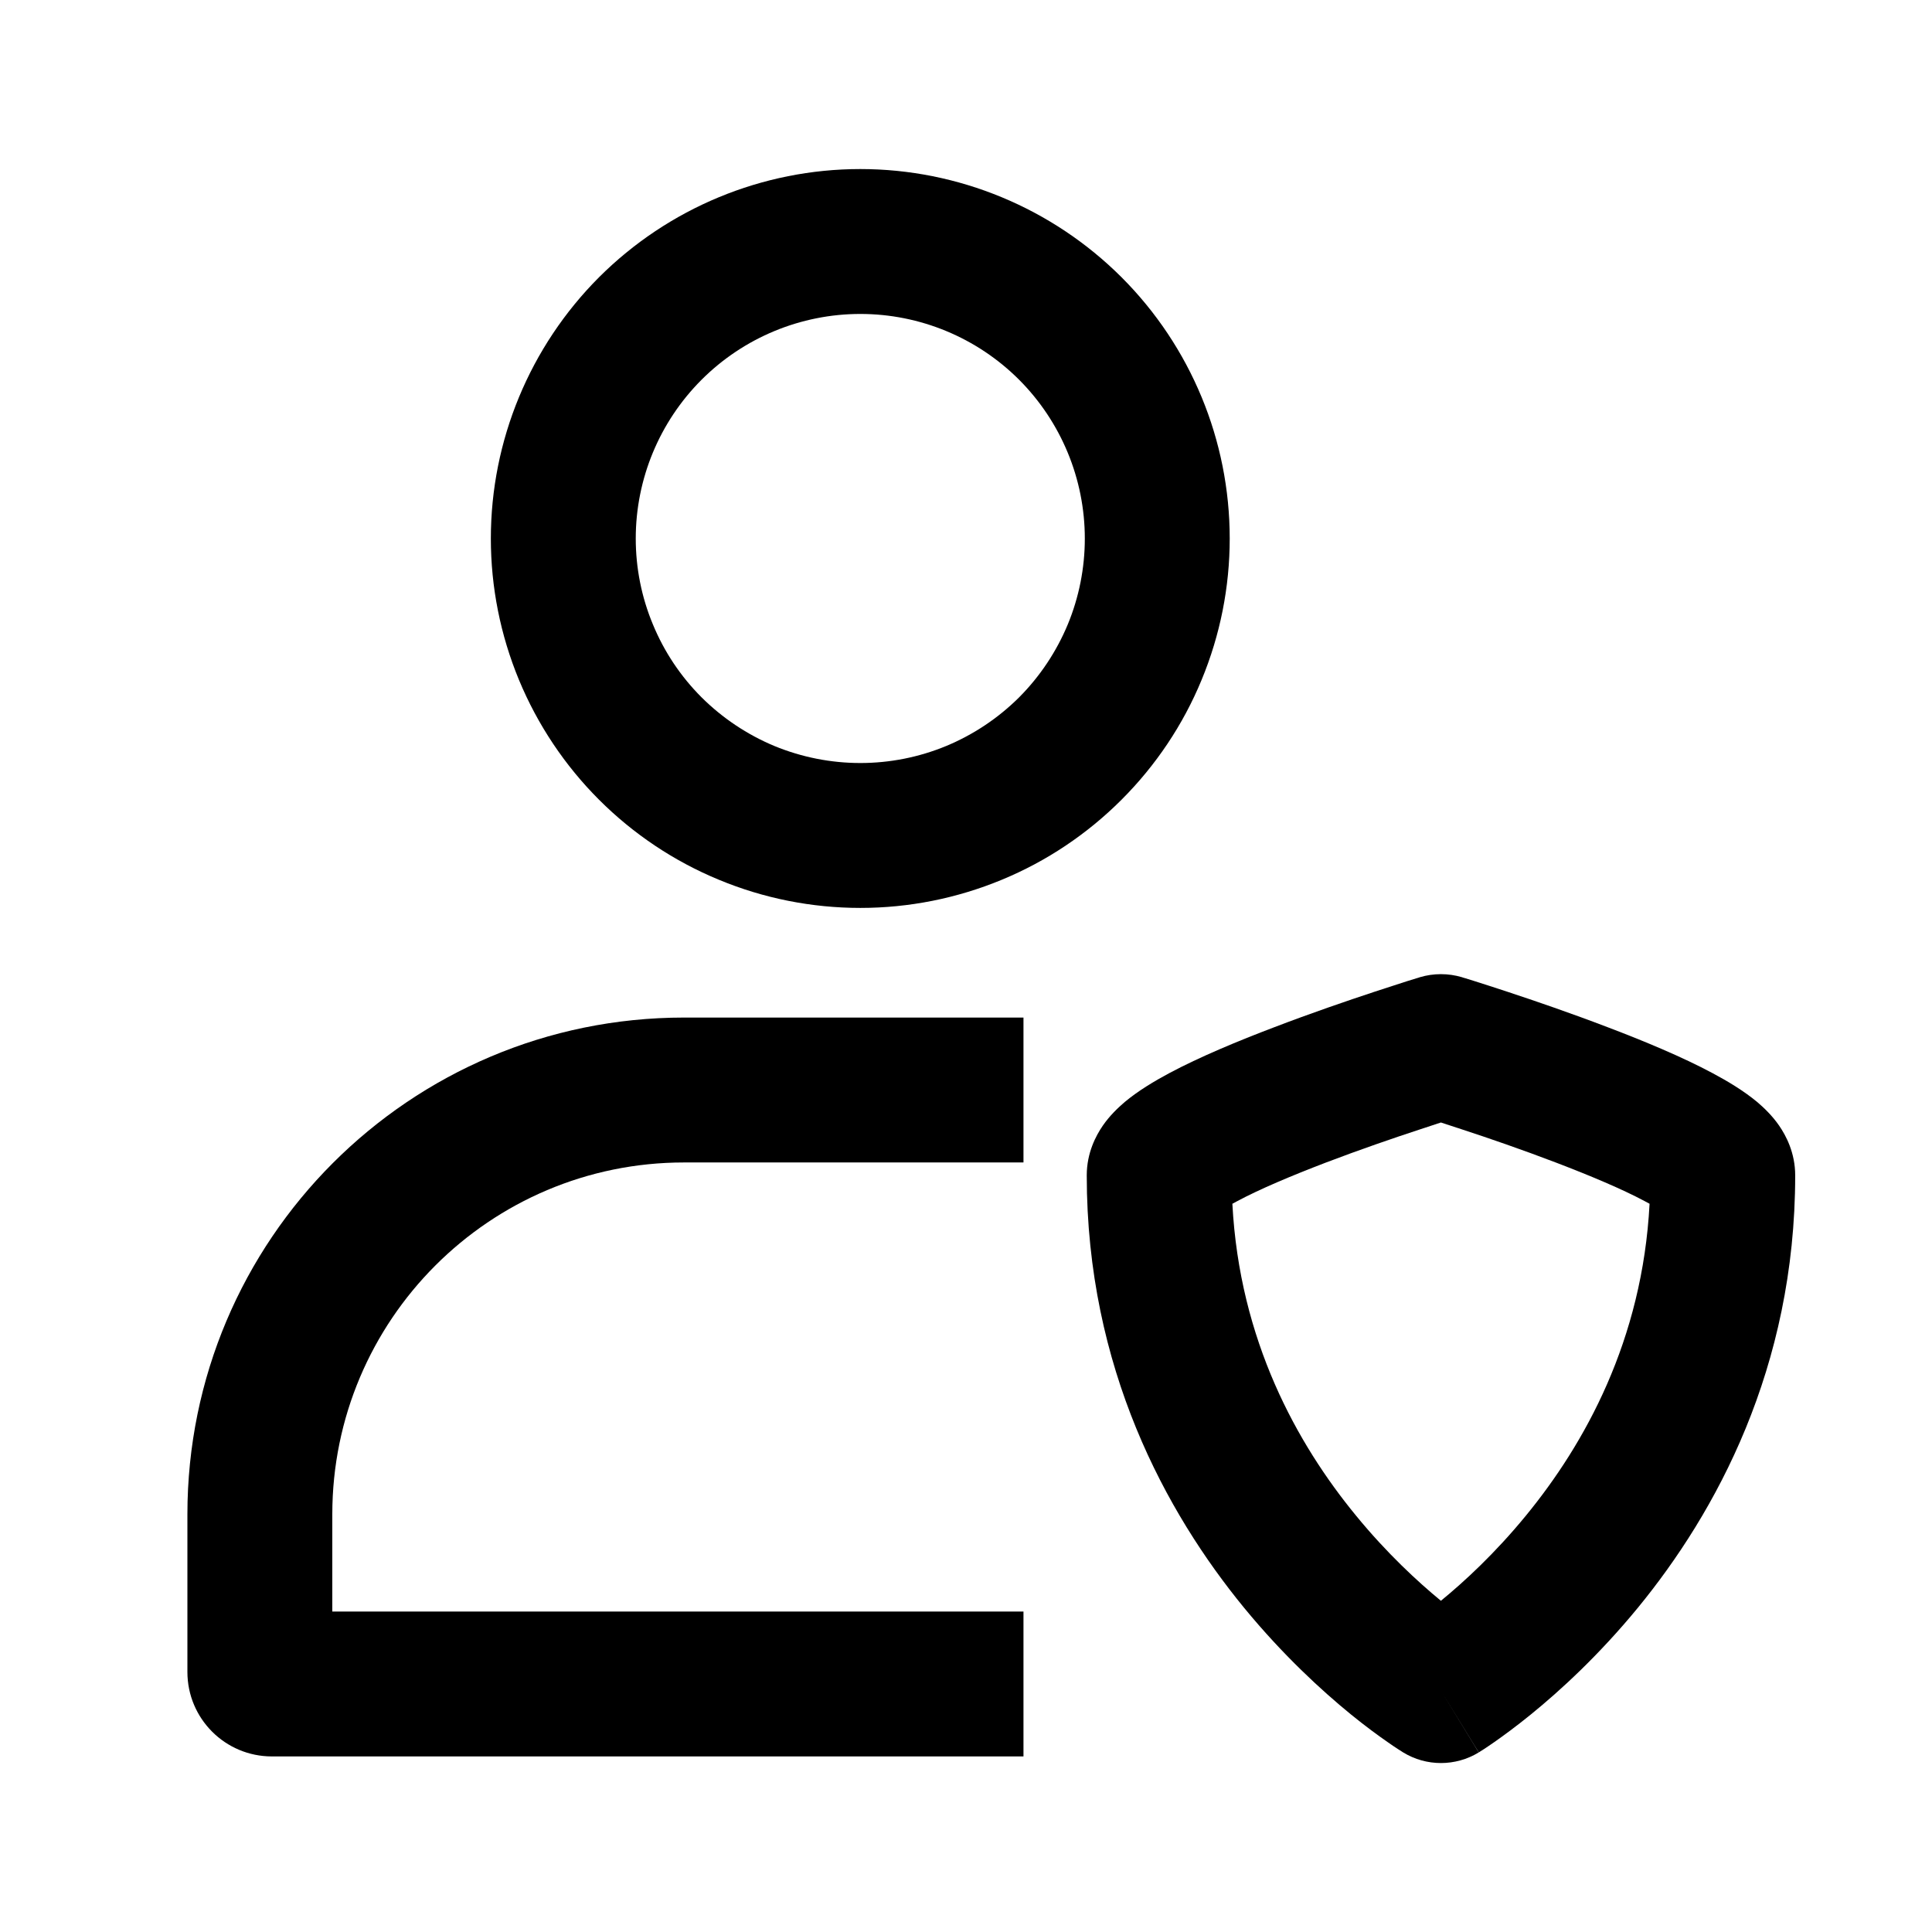 <svg width="16" height="16" viewBox="0 0 16 16" fill="none" xmlns="http://www.w3.org/2000/svg">
<path fill-rule="evenodd" clip-rule="evenodd" d="M4.961 2.296C5.535 1.723 6.313 1.4 7.125 1.4C7.936 1.4 8.714 1.723 9.288 2.296C9.862 2.87 10.184 3.648 10.184 4.46C10.184 4.862 10.105 5.259 9.951 5.631C9.798 6.002 9.572 6.339 9.288 6.623C9.004 6.907 8.667 7.133 8.296 7.286C7.924 7.44 7.527 7.519 7.125 7.519C6.723 7.519 6.325 7.44 5.954 7.286C5.583 7.133 5.245 6.907 4.961 6.623C4.677 6.339 4.452 6.002 4.298 5.631C4.144 5.259 4.065 4.862 4.065 4.46C4.065 3.648 4.388 2.87 4.961 2.296ZM7.125 2.6C6.632 2.6 6.159 2.796 5.81 3.145C5.461 3.494 5.265 3.967 5.265 4.46C5.265 4.704 5.313 4.946 5.407 5.171C5.5 5.397 5.637 5.602 5.81 5.775C5.983 5.947 6.188 6.084 6.413 6.178C6.639 6.271 6.881 6.319 7.125 6.319C7.369 6.319 7.611 6.271 7.836 6.178C8.062 6.084 8.267 5.947 8.44 5.775C8.612 5.602 8.749 5.397 8.843 5.171C8.936 4.946 8.984 4.704 8.984 4.46C8.984 3.967 8.788 3.494 8.44 3.145C8.091 2.796 7.618 2.6 7.125 2.6Z" fill="black"/>
<path d="M1.552 12.541C1.552 10.269 3.393 8.427 5.665 8.427H8.476V9.627H5.665C4.056 9.627 2.752 10.932 2.752 12.541V13.346H8.476V14.546H2.252C1.865 14.546 1.552 14.233 1.552 13.846V12.541Z" fill="black"/>
<path fill-rule="evenodd" clip-rule="evenodd" d="M12.108 8.093C11.994 8.059 11.872 8.059 11.758 8.093L11.75 8.096L11.73 8.102L11.652 8.126C11.587 8.147 11.493 8.177 11.381 8.214C11.157 8.288 10.856 8.391 10.553 8.507C10.255 8.62 9.935 8.753 9.682 8.888C9.559 8.954 9.425 9.034 9.315 9.126C9.26 9.173 9.191 9.238 9.133 9.322C9.076 9.405 9 9.547 9 9.734C9 11.331 9.658 12.528 10.303 13.315C10.625 13.707 10.947 14.002 11.19 14.2C11.312 14.299 11.415 14.374 11.49 14.426C11.527 14.452 11.558 14.473 11.58 14.487L11.607 14.504L11.616 14.51L11.619 14.512L11.621 14.513C11.812 14.63 12.054 14.63 12.246 14.513L11.933 14.001C12.246 14.513 12.247 14.512 12.247 14.512L12.248 14.512L12.251 14.51L12.26 14.504L12.287 14.487C12.309 14.473 12.339 14.452 12.377 14.426C12.451 14.374 12.554 14.299 12.676 14.2C12.92 14.002 13.242 13.707 13.564 13.315C14.209 12.528 14.867 11.331 14.867 9.734C14.867 9.547 14.791 9.405 14.734 9.322C14.676 9.238 14.607 9.173 14.552 9.126C14.441 9.034 14.308 8.954 14.184 8.888C13.932 8.753 13.612 8.62 13.314 8.507C13.011 8.391 12.71 8.288 12.486 8.214C12.374 8.177 12.28 8.147 12.214 8.126L12.137 8.102L12.116 8.096L12.108 8.093ZM11.933 14.001L11.621 14.513C11.621 14.513 11.621 14.513 11.933 14.001ZM11.231 12.553C11.486 12.864 11.741 13.099 11.933 13.257C12.126 13.099 12.381 12.864 12.636 12.553C13.124 11.958 13.602 11.1 13.661 9.969C13.648 9.962 13.634 9.955 13.62 9.947C13.435 9.848 13.171 9.737 12.886 9.628C12.606 9.521 12.324 9.424 12.11 9.354C12.043 9.332 11.984 9.313 11.933 9.296C11.883 9.313 11.823 9.332 11.757 9.354C11.543 9.424 11.261 9.521 10.98 9.628C10.695 9.737 10.432 9.848 10.247 9.947C10.232 9.955 10.219 9.962 10.206 9.969C10.265 11.1 10.742 11.958 11.231 12.553Z" fill="black"/>
</svg>

